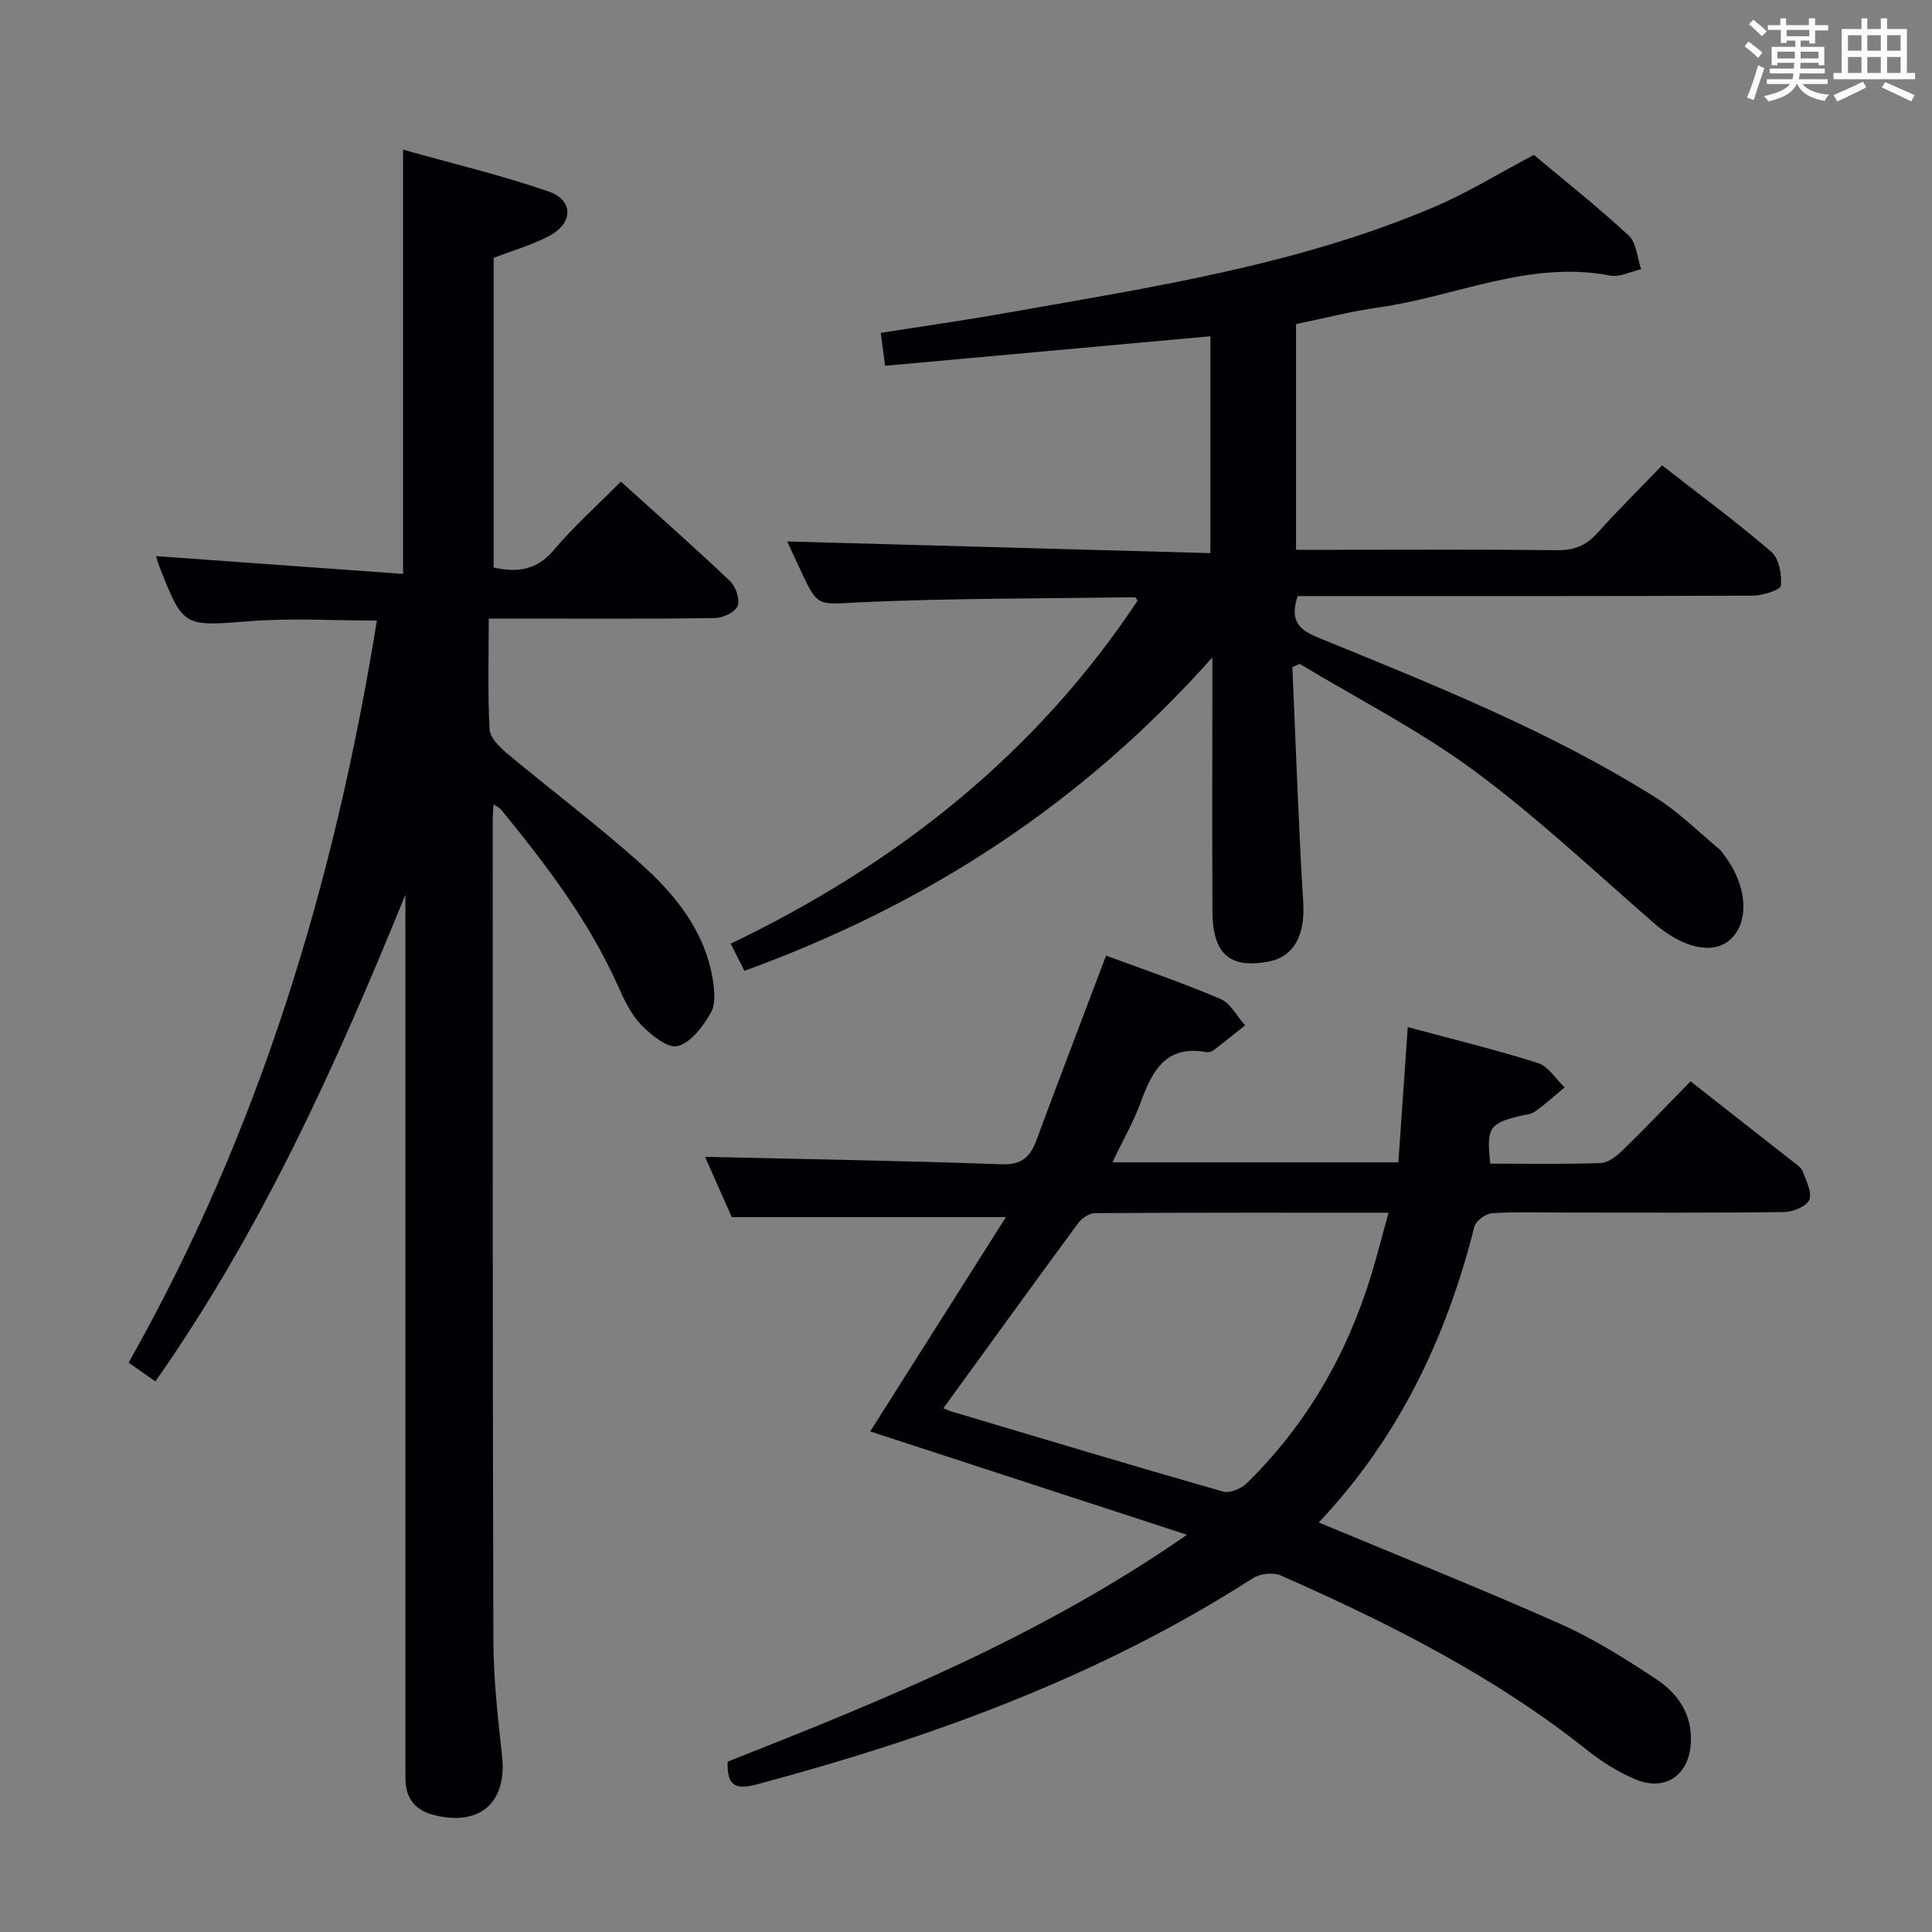 <svg enable-background="new 0 0 400 400" viewBox="0 0 400 400" xmlns="http://www.w3.org/2000/svg"><rect x="0" y="0" width="400" height="400" fill="#808080" stroke="none"/><g fill="#010105"><path d="m83.93 185.25c-14.31 35.13-29.67 69.28-51.76 100.76-1.92-1.35-3.59-2.52-5.54-3.89 27.13-47.98 42.65-99.49 51.4-153.64-8.97 0-17.6-.54-26.14.12-13.91 1.07-13.89 1.4-18.88-11.27-.36-.92-.6-1.89-.69-2.19 16.78 1.21 33.76 2.43 51.13 3.68 0-29.66 0-58.16 0-87.84 10.26 2.89 20.37 5.29 30.15 8.67 5.18 1.79 5.09 6.55.14 9.18-3.61 1.92-7.64 3.05-11.54 4.56v64.11c4.96 1.09 8.93.55 12.46-3.62 4.17-4.94 9.05-9.29 13.89-14.17 7.65 6.92 15.24 13.62 22.58 20.58 1.19 1.13 2.11 3.78 1.59 5.14-.49 1.29-3.02 2.5-4.67 2.53-13.66.2-27.32.11-40.99.11-1.78 0-3.56 0-5.87 0 0 8.01-.23 15.48.17 22.91.09 1.73 2.03 3.67 3.57 4.96 9.07 7.57 18.53 14.7 27.35 22.54 7.25 6.44 13.48 13.92 15.23 23.95.41 2.36.74 5.32-.32 7.21-1.59 2.82-4.09 6.17-6.86 6.94-2.01.56-5.52-2.26-7.55-4.36-2.13-2.2-3.55-5.21-4.83-8.08-6.03-13.52-14.91-25.13-24.18-36.49-.28-.34-.73-.53-1.58-1.12-.08 1.32-.18 2.23-.18 3.15.01 56.65-.03 113.3.14 169.94.02 7.95.92 15.92 1.79 23.84 1.06 9.6-4.39 14.65-13.86 12.39-3.84-.91-6.06-3.27-6.13-7.37-.02-1.5-.02-3-.02-4.5 0-57.81 0-115.63 0-173.44 0-1.77 0-3.53 0-5.29z"/><path d="m273.03 315.21c17.02 7.1 33.68 13.74 50.05 21.02 6.94 3.09 13.48 7.23 19.84 11.43 4.58 3.03 7.57 7.47 7.13 13.45-.48 6.56-5.43 9.87-11.54 7.25-3.47-1.49-6.81-3.55-9.77-5.91-19.31-15.39-41.13-26.37-63.56-36.26-1.58-.7-4.31-.39-5.79.56-31.68 20.37-66.53 33.01-102.66 42.68-4.56 1.22-6.25.26-6.07-4.71 32.42-12.77 64.83-25.94 95.09-46.96-22.71-7.41-44.21-14.42-65.58-21.4 9.42-14.89 18.63-29.42 28.09-44.36-19.39 0-37.68 0-56.75 0-1.71-3.86-3.82-8.62-5.54-12.49 20.54.48 40.95.8 61.34 1.54 4.18.15 5.96-1.45 7.25-4.94 4.68-12.6 9.48-25.16 14.44-38.26 7.68 2.85 15.81 5.61 23.69 8.97 2.09.89 3.41 3.6 5.09 5.47-2.17 1.73-4.33 3.48-6.54 5.16-.37.28-.98.47-1.43.39-8.32-1.56-11.22 3.76-13.59 10.26-1.52 4.16-3.76 8.05-5.91 12.54h59.21c.63-9.06 1.26-18.23 1.94-27.99 9.09 2.45 18.09 4.64 26.91 7.42 2.17.69 3.73 3.31 5.57 5.05-2.04 1.7-4 3.51-6.16 5.03-.89.63-2.2.66-3.33.95-6.13 1.54-6.71 2.46-5.9 9.82 7.58 0 15.22.14 22.85-.12 1.54-.05 3.27-1.4 4.48-2.58 4.75-4.63 9.32-9.43 14.13-14.34 7.44 5.83 14.5 11.35 21.54 16.89.65.51 1.45 1.08 1.7 1.79.68 1.94 1.98 4.34 1.35 5.85-.57 1.36-3.36 2.5-5.19 2.53-15 .2-30 .11-45 .11-5.17 0-10.34-.19-15.49.13-1.31.08-3.36 1.57-3.66 2.77-5.78 22.97-15.67 43.74-32.23 61.26zm-77.72-23.64c.52.21 1.08.48 1.67.66 18.74 5.58 37.45 11.22 56.25 16.59 1.39.4 3.78-.63 4.94-1.77 12.35-12.12 20.74-26.67 25.76-43.18 1.23-4.04 2.26-8.14 3.55-12.79-20.88 0-40.83-.04-60.78.09-1.18.01-2.73 1.05-3.48 2.07-9.25 12.56-18.39 25.21-27.91 38.33z"/><path d="m267.57 138.11c.72 16.26 1.26 32.54 2.25 48.78.41 6.65-1.86 11.23-7.31 12.22-7.98 1.45-11.45-1.64-11.49-10.5-.07-15.5-.02-31-.02-46.5 0-1.48 0-2.96 0-5.99-27.17 30.52-59.45 51.29-96.88 64.88-.93-1.84-1.8-3.57-2.83-5.62 34.37-16.5 63.14-39.25 84.24-71.03-.2-.25-.4-.7-.59-.69-18.96.27-37.95.18-56.88 1.04-8.7.39-8.66 1.23-12.26-6.51-1.03-2.21-2.05-4.42-2.82-6.09 29.19.81 58.19 1.61 87.62 2.42 0-15.53 0-30.08 0-44.9-22.37 2.03-44.76 4.06-67.36 6.11-.35-2.66-.57-4.42-.89-6.82 8.61-1.35 17.1-2.55 25.53-4.04 30.24-5.36 60.7-9.92 89.22-22.09 6.83-2.92 13.22-6.88 20.47-10.71 6.28 5.26 13.19 10.73 19.64 16.7 1.62 1.5 1.75 4.61 2.57 6.97-2.15.48-4.45 1.7-6.43 1.31-16.76-3.23-31.97 4.37-47.93 6.6-5.71.8-11.33 2.27-17.09 3.45v46.73h8.59c15.17 0 30.33-.1 45.5.08 3.47.04 5.96-.95 8.26-3.51 4.22-4.7 8.72-9.15 13.44-14.05 7.87 6.14 15.47 11.75 22.6 17.89 1.6 1.38 2.24 4.72 1.98 7.02-.1.92-3.79 2.05-5.85 2.06-29.5.13-59 .09-88.49.09-1.96 0-3.93 0-5.69 0-1.56 4.63-.14 6.8 3.91 8.46 24.01 9.82 48.18 19.4 70.25 33.28 4.74 2.98 8.79 7.05 13.13 10.65.5.42.84 1.03 1.24 1.57 4.66 6.26 5.02 13.83.83 17.32-3.66 3.05-9.79 1.47-15.61-3.58-12.29-10.68-24.19-21.93-37.26-31.58-11.3-8.34-23.99-14.79-36.06-22.08-.51.22-1.02.44-1.53.66z"/></g><path d="m361.2 9.6.8-1c.9.7 1.9 1.4 2.9 2.3l-.9 1.1c-1-1-2-1.8-2.8-2.4zm.5 10.6c.9-2.1 1.6-4.3 2.3-6.7.4.2.8.4 1.3.6-.7 2.1-1.5 4.3-2.2 6.6zm.4-15.2.9-.9c1 .8 2 1.6 2.8 2.4l-1 1c-.9-.9-1.8-1.7-2.7-2.5zm12.5-1.2h1.2v1.4h2.7v1.1h-2.7v2.7h-1.2v-.6h-1.8v1.3h4.9v3.8h-1.2v-.5h-3.7c0 .4-.1.9-.1 1.2h5.1v1h-5.2c0 .5-.1.9-.2 1.2h6v1h-5.2c1.1 1.3 2.9 2 5.5 2.2-.4.4-.7.8-.9 1.3-2.9-.5-4.8-1.6-5.7-3.5h-.1c-.8 1.7-2.7 2.9-5.9 3.6-.2-.4-.6-.8-.9-1.1 2.8-.6 4.6-1.4 5.4-2.5h-4.8v-1h5.3c.1-.3.2-.7.2-1.2h-4.9v-1h5c0-.4 0-.8.1-1.2h-3.5v.5h-1.2v-3.8h4.9v-1.3h-1.8v.5h-1.2v-2.7h-2.7v-1h2.6v-1.4h1.2v1.4h4.7v-1.4zm-6.6 8.3h3.6c0-.4 0-.9 0-1.4h-3.6zm1.9-4.6h4.7v-1.3h-4.7zm6.6 3.2h-3.7v1.4h3.7z" fill="#fafbfc"/><path d="m385.3 3.8h1.3v2.2h2.8v-2.2h1.3v2.2h4.1v9.1h1.7v1.3h-16.9v-1.3h1.7v-9.1h4.1v-2.2zm.4 13.1.7 1.2c-1.8.9-3.8 1.9-6 2.9-.2-.4-.5-.8-.8-1.3 2.3-1 4.3-1.9 6.1-2.8zm-3.1-6.4h2.8v-3.2h-2.8zm0 4.6h2.8v-3.3h-2.8zm4-4.6h2.8v-3.2h-2.8zm0 4.6h2.8v-3.3h-2.8zm3.7 1.9c2.1.9 4.1 1.8 6.1 2.7l-.7 1.3c-2.2-1.1-4.2-2-6.1-2.9zm3.2-9.7h-2.8v3.2h2.8zm-2.8 7.8h2.8v-3.3h-2.8z" fill="#fafbfc"/></svg>